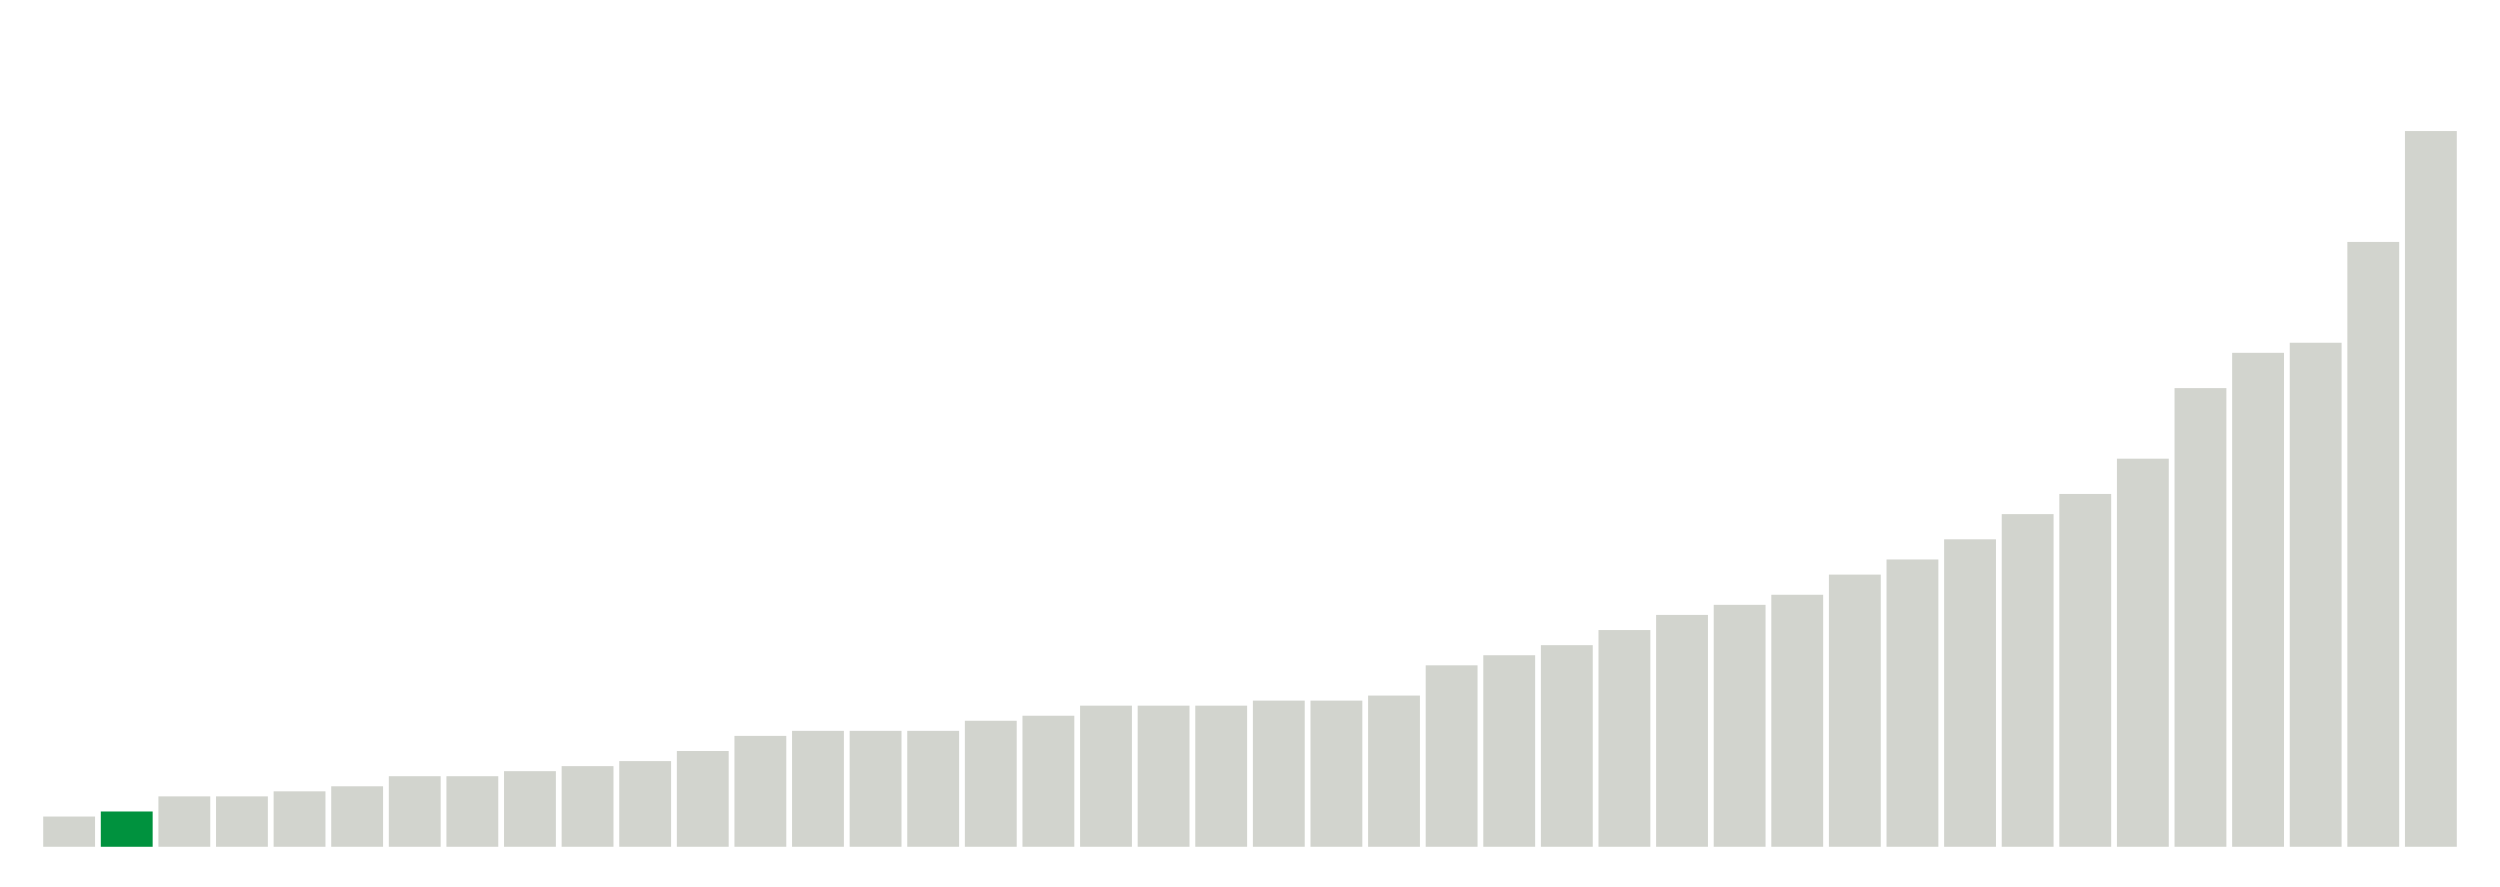 <svg xmlns="http://www.w3.org/2000/svg" xmlns:xlink="http://www.w3.org/1999/xlink" version="1.1" class="marks" width="310" height="110" ><g fill="none" stroke-miterlimit="10" transform="translate(5,5)"><g class="mark-group role-frame root" role="graphics-object" aria-roledescription="group mark container"><g transform="translate(0,0)"><path class="background" aria-hidden="true" d="M0,0h300v100h-300Z" stroke="#ddd" stroke-width="0"/><g><g class="mark-rect role-mark marks" role="graphics-symbol" aria-roledescription="rect mark container"><path d="M0.357,96.25h6.429v3.75h-6.429Z" fill="#D2D4CE"/><path d="M7.5,95.625h6.429v4.375h-6.429Z" fill="#00923E"/><path d="M14.643,93.75h6.429v6.25h-6.429Z" fill="#D2D4CE"/><path d="M21.786,93.75h6.429v6.25h-6.429Z" fill="#D2D4CE"/><path d="M28.929,93.125h6.429v6.875h-6.429Z" fill="#D2D4CE"/><path d="M36.071,92.5h6.429v7.5h-6.429Z" fill="#D2D4CE"/><path d="M43.214,91.25h6.429v8.75h-6.429Z" fill="#D2D4CE"/><path d="M50.357,91.25h6.429v8.75h-6.429Z" fill="#D2D4CE"/><path d="M57.5,90.625h6.429v9.375h-6.429Z" fill="#D2D4CE"/><path d="M64.643,90h6.429v10h-6.429Z" fill="#D2D4CE"/><path d="M71.786,89.375h6.429v10.625h-6.429Z" fill="#D2D4CE"/><path d="M78.929,88.125h6.429v11.875h-6.429Z" fill="#D2D4CE"/><path d="M86.071,86.25h6.429v13.75h-6.429Z" fill="#D2D4CE"/><path d="M93.214,85.625h6.429v14.375h-6.429Z" fill="#D2D4CE"/><path d="M100.357,85.625h6.429v14.375h-6.429Z" fill="#D2D4CE"/><path d="M107.5,85.625h6.429v14.375h-6.429Z" fill="#D2D4CE"/><path d="M114.643,84.375h6.429v15.625h-6.429Z" fill="#D2D4CE"/><path d="M121.786,83.75h6.429v16.25h-6.429Z" fill="#D2D4CE"/><path d="M128.929,82.5h6.429v17.5h-6.429Z" fill="#D2D4CE"/><path d="M136.071,82.5h6.429v17.5h-6.429Z" fill="#D2D4CE"/><path d="M143.214,82.5h6.429v17.5h-6.429Z" fill="#D2D4CE"/><path d="M150.357,81.875h6.429v18.125h-6.429Z" fill="#D2D4CE"/><path d="M157.5,81.875h6.429v18.125h-6.429Z" fill="#D2D4CE"/><path d="M164.643,81.25h6.429v18.75h-6.429Z" fill="#D2D4CE"/><path d="M171.786,77.5h6.429v22.5h-6.429Z" fill="#D2D4CE"/><path d="M178.929,76.25h6.429v23.75h-6.429Z" fill="#D2D4CE"/><path d="M186.071,75h6.429v25h-6.429Z" fill="#D2D4CE"/><path d="M193.214,73.125h6.429v26.875h-6.429Z" fill="#D2D4CE"/><path d="M200.357,71.25h6.429v28.75h-6.429Z" fill="#D2D4CE"/><path d="M207.5,70h6.429v30h-6.429Z" fill="#D2D4CE"/><path d="M214.643,68.75h6.429v31.25h-6.429Z" fill="#D2D4CE"/><path d="M221.786,66.25h6.429v33.75h-6.429Z" fill="#D2D4CE"/><path d="M228.929,64.375h6.429v35.625h-6.429Z" fill="#D2D4CE"/><path d="M236.071,61.875h6.429v38.125h-6.429Z" fill="#D2D4CE"/><path d="M243.214,58.75h6.429v41.25h-6.429Z" fill="#D2D4CE"/><path d="M250.357,56.25h6.429v43.75h-6.429Z" fill="#D2D4CE"/><path d="M257.5,51.875h6.429v48.125h-6.429Z" fill="#D2D4CE"/><path d="M264.643,43.125h6.429v56.875h-6.429Z" fill="#D2D4CE"/><path d="M271.786,38.75h6.429v61.25h-6.429Z" fill="#D2D4CE"/><path d="M278.929,37.5h6.429v62.5h-6.429Z" fill="#D2D4CE"/><path d="M286.071,25h6.429v75h-6.429Z" fill="#D2D4CE"/><path d="M293.214,11.25h6.429v88.75h-6.429Z" fill="#D2D4CE"/></g></g><path class="foreground" aria-hidden="true" d="" display="none"/></g></g></g></svg>